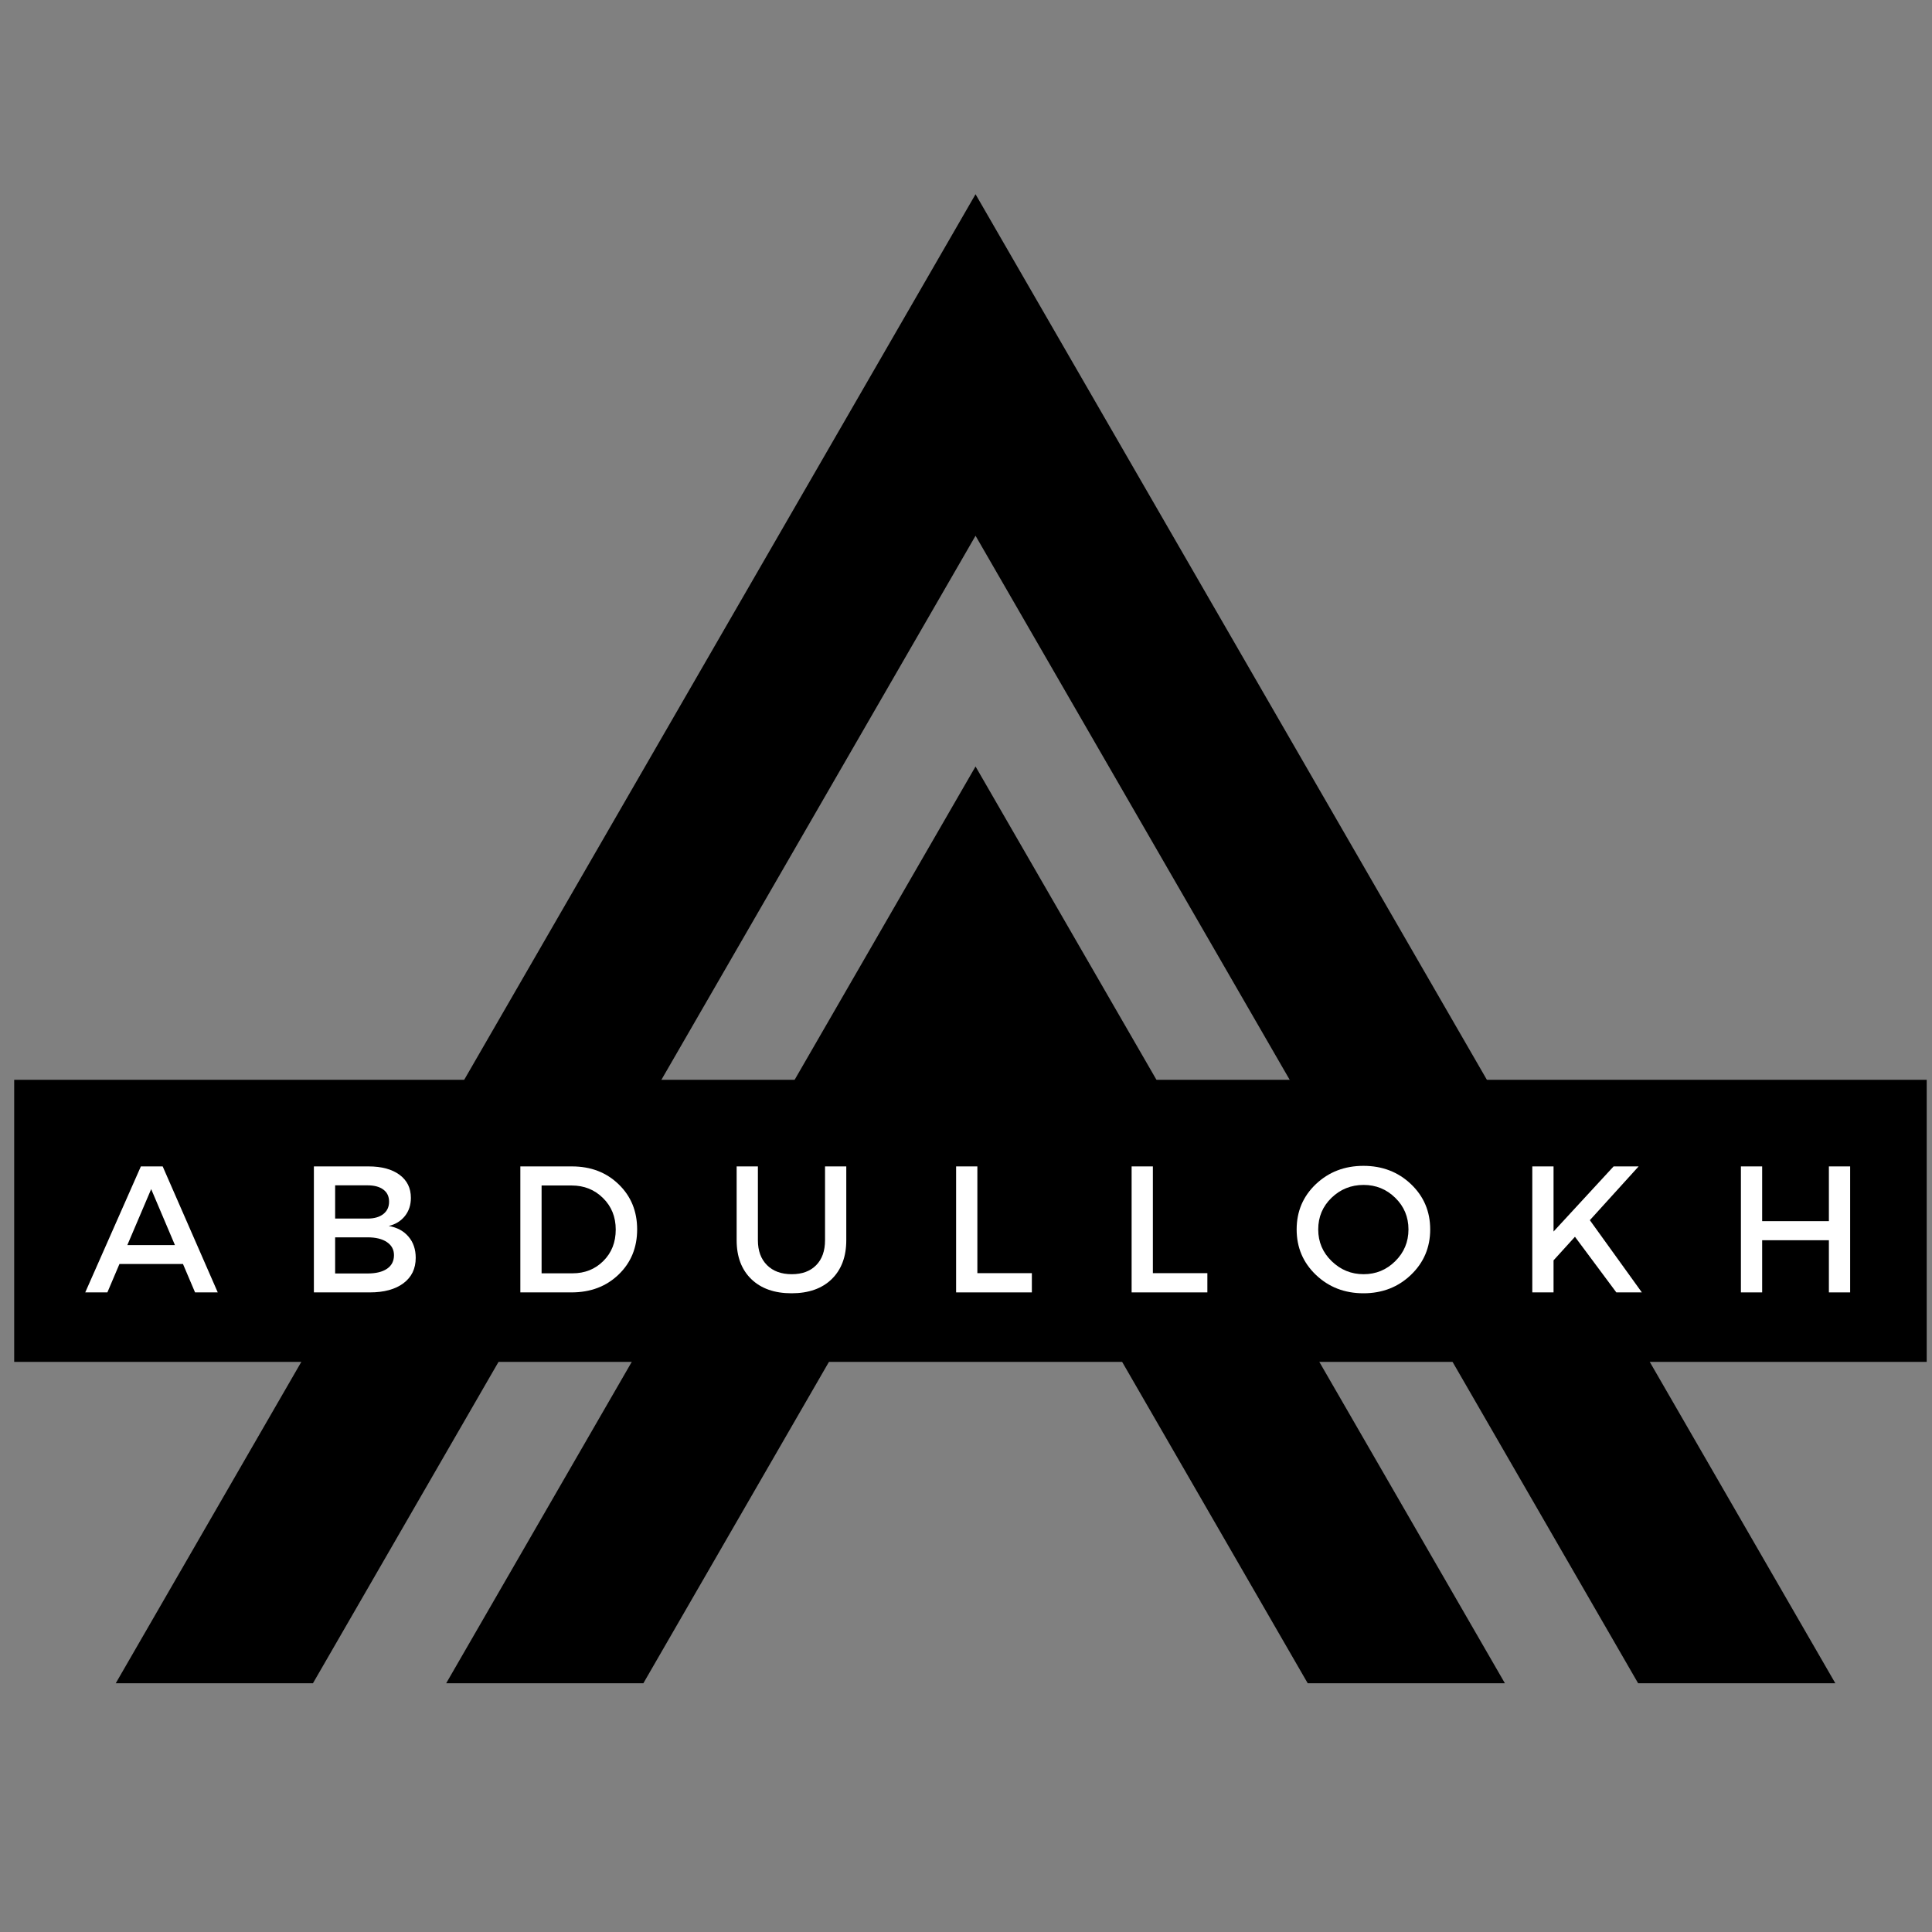 <svg xmlns="http://www.w3.org/2000/svg" xmlns:xlink="http://www.w3.org/1999/xlink" width="500" zoomAndPan="magnify" viewBox="0 0 375 375" height="500" preserveAspectRatio="xMidYMid meet" version="1.0"><rect x="0" y="0" width="375" height="375" fill="#808080" stroke="none"/><defs><g/><clipPath id="id1"><path d="M 22.438 37.5 L 356.188 37.5 L 356.188 327 L 22.438 327 Z M 22.438 37.5 " clip-rule="nonzero"/></clipPath><clipPath id="id2"><path d="M 2.738 209.594 L 373.988 209.594 L 373.988 264.344 L 2.738 264.344 Z M 2.738 209.594 " clip-rule="nonzero"/></clipPath></defs><g clip-path="url(#id1)"><path fill="#000000" d="M 189.352 103.988 L 317.961 326.723 L 356.238 326.723 L 189.352 37.699 L 22.465 326.723 L 60.742 326.723 L 189.352 103.988 " fill-opacity="1" fill-rule="nonzero"/></g><path fill="#000000" d="M 189.352 215.062 L 253.828 326.723 L 292.102 326.723 L 189.352 148.773 L 86.602 326.723 L 124.875 326.723 L 189.352 215.062 " fill-opacity="1" fill-rule="nonzero"/><g clip-path="url(#id2)"><path fill="#000000" d="M 2.754 209.594 L 373.973 209.594 L 373.973 264.344 L 2.754 264.344 L 2.754 209.594 " fill-opacity="1" fill-rule="nonzero"/></g><g fill="#ffffff" fill-opacity="1"><g transform="translate(16.515, 250.853)"><g><path d="M 19 -5.516 L 6.672 -5.516 L 4.328 0 L 0.031 0 L 10.828 -24.453 L 15.062 -24.453 L 25.75 0 L 21.344 0 Z M 17.438 -9.188 L 12.828 -20.047 L 8.203 -9.188 Z M 17.438 -9.188 "/></g></g></g><g fill="#ffffff" fill-opacity="1"><g transform="translate(57.706, 250.853)"><g><path d="M 3.219 -24.453 L 13.828 -24.453 C 16.367 -24.453 18.375 -23.91 19.844 -22.828 C 21.312 -21.742 22.047 -20.25 22.047 -18.344 C 22.047 -16.969 21.66 -15.797 20.891 -14.828 C 20.117 -13.859 19.07 -13.211 17.75 -12.891 C 19.375 -12.609 20.648 -11.922 21.578 -10.828 C 22.516 -9.734 22.984 -8.359 22.984 -6.703 C 22.984 -4.609 22.191 -2.969 20.609 -1.781 C 19.023 -0.594 16.848 0 14.078 0 L 3.219 0 Z M 7.344 -20.781 L 7.344 -14.328 L 13.625 -14.328 C 14.926 -14.328 15.945 -14.617 16.688 -15.203 C 17.438 -15.785 17.812 -16.586 17.812 -17.609 C 17.812 -18.629 17.441 -19.41 16.703 -19.953 C 15.973 -20.504 14.945 -20.781 13.625 -20.781 Z M 7.344 -10.688 L 7.344 -3.672 L 13.625 -3.672 C 15.258 -3.672 16.523 -3.977 17.422 -4.594 C 18.316 -5.207 18.766 -6.086 18.766 -7.234 C 18.766 -8.305 18.305 -9.148 17.391 -9.766 C 16.484 -10.379 15.227 -10.688 13.625 -10.688 Z M 7.344 -10.688 "/></g></g></g><g fill="#ffffff" fill-opacity="1"><g transform="translate(97.779, 250.853)"><g><path d="M 3.219 -24.453 L 13.234 -24.453 C 16.891 -24.453 19.91 -23.297 22.297 -20.984 C 24.691 -18.68 25.891 -15.758 25.891 -12.219 C 25.891 -8.688 24.688 -5.766 22.281 -3.453 C 19.883 -1.148 16.836 0 13.141 0 L 3.219 0 Z M 7.344 -20.75 L 7.344 -3.703 L 13.344 -3.703 C 15.738 -3.703 17.734 -4.5 19.328 -6.094 C 20.93 -7.688 21.734 -9.719 21.734 -12.188 C 21.734 -14.656 20.91 -16.695 19.266 -18.312 C 17.629 -19.938 15.598 -20.75 13.172 -20.75 Z M 7.344 -20.75 "/></g></g></g><g fill="#ffffff" fill-opacity="1"><g transform="translate(140.263, 250.853)"><g><path d="M 24 -24.453 L 24 -10.125 C 24 -6.938 23.055 -4.422 21.172 -2.578 C 19.285 -0.742 16.688 0.172 13.375 0.172 C 10.07 0.172 7.469 -0.742 5.562 -2.578 C 3.664 -4.422 2.719 -6.938 2.719 -10.125 L 2.719 -24.453 L 6.844 -24.453 L 6.844 -10.125 C 6.844 -8.082 7.43 -6.473 8.609 -5.297 C 9.785 -4.117 11.391 -3.531 13.422 -3.531 C 15.422 -3.531 16.992 -4.109 18.141 -5.266 C 19.297 -6.43 19.875 -8.051 19.875 -10.125 L 19.875 -24.453 Z M 24 -24.453 "/></g></g></g><g fill="#ffffff" fill-opacity="1"><g transform="translate(182.362, 250.853)"><g><path d="M 7.344 -3.734 L 17.922 -3.734 L 17.922 0 L 3.219 0 L 3.219 -24.453 L 7.344 -24.453 Z M 7.344 -3.734 "/></g></g></g><g fill="#ffffff" fill-opacity="1"><g transform="translate(216.427, 250.853)"><g><path d="M 7.344 -3.734 L 17.922 -3.734 L 17.922 0 L 3.219 0 L 3.219 -24.453 L 7.344 -24.453 Z M 7.344 -3.734 "/></g></g></g><g fill="#ffffff" fill-opacity="1"><g transform="translate(250.491, 250.853)"><g><path d="M 4.922 -21.016 C 7.422 -23.379 10.5 -24.562 14.156 -24.562 C 17.812 -24.562 20.883 -23.379 23.375 -21.016 C 25.863 -18.648 27.109 -15.719 27.109 -12.219 C 27.109 -8.727 25.863 -5.789 23.375 -3.406 C 20.883 -1.02 17.812 0.172 14.156 0.172 C 10.5 0.172 7.422 -1.02 4.922 -3.406 C 2.43 -5.789 1.188 -8.727 1.188 -12.219 C 1.188 -15.719 2.43 -18.648 4.922 -21.016 Z M 14.188 -20.859 C 11.758 -20.859 9.68 -20.023 7.953 -18.359 C 6.234 -16.691 5.375 -14.645 5.375 -12.219 C 5.375 -9.801 6.242 -7.75 7.984 -6.062 C 9.723 -4.375 11.789 -3.531 14.188 -3.531 C 16.582 -3.531 18.629 -4.375 20.328 -6.062 C 22.035 -7.75 22.891 -9.801 22.891 -12.219 C 22.891 -14.645 22.035 -16.691 20.328 -18.359 C 18.629 -20.023 16.582 -20.859 14.188 -20.859 Z M 14.188 -20.859 "/></g></g></g><g fill="#ffffff" fill-opacity="1"><g transform="translate(294.198, 250.853)"><g><path d="M 19.531 0 L 11.5 -10.797 L 7.344 -6.219 L 7.344 0 L 3.219 0 L 3.219 -24.453 L 7.344 -24.453 L 7.344 -11.812 L 19 -24.453 L 23.859 -24.453 L 14.391 -14.016 L 24.484 0 Z M 19.531 0 "/></g></g></g><g fill="#ffffff" fill-opacity="1"><g transform="translate(334.69, 250.853)"><g><path d="M 24.422 0 L 20.297 0 L 20.297 -10.125 L 7.344 -10.125 L 7.344 0 L 3.219 0 L 3.219 -24.453 L 7.344 -24.453 L 7.344 -13.828 L 20.297 -13.828 L 20.297 -24.453 L 24.422 -24.453 Z M 24.422 0 "/></g></g></g></svg>